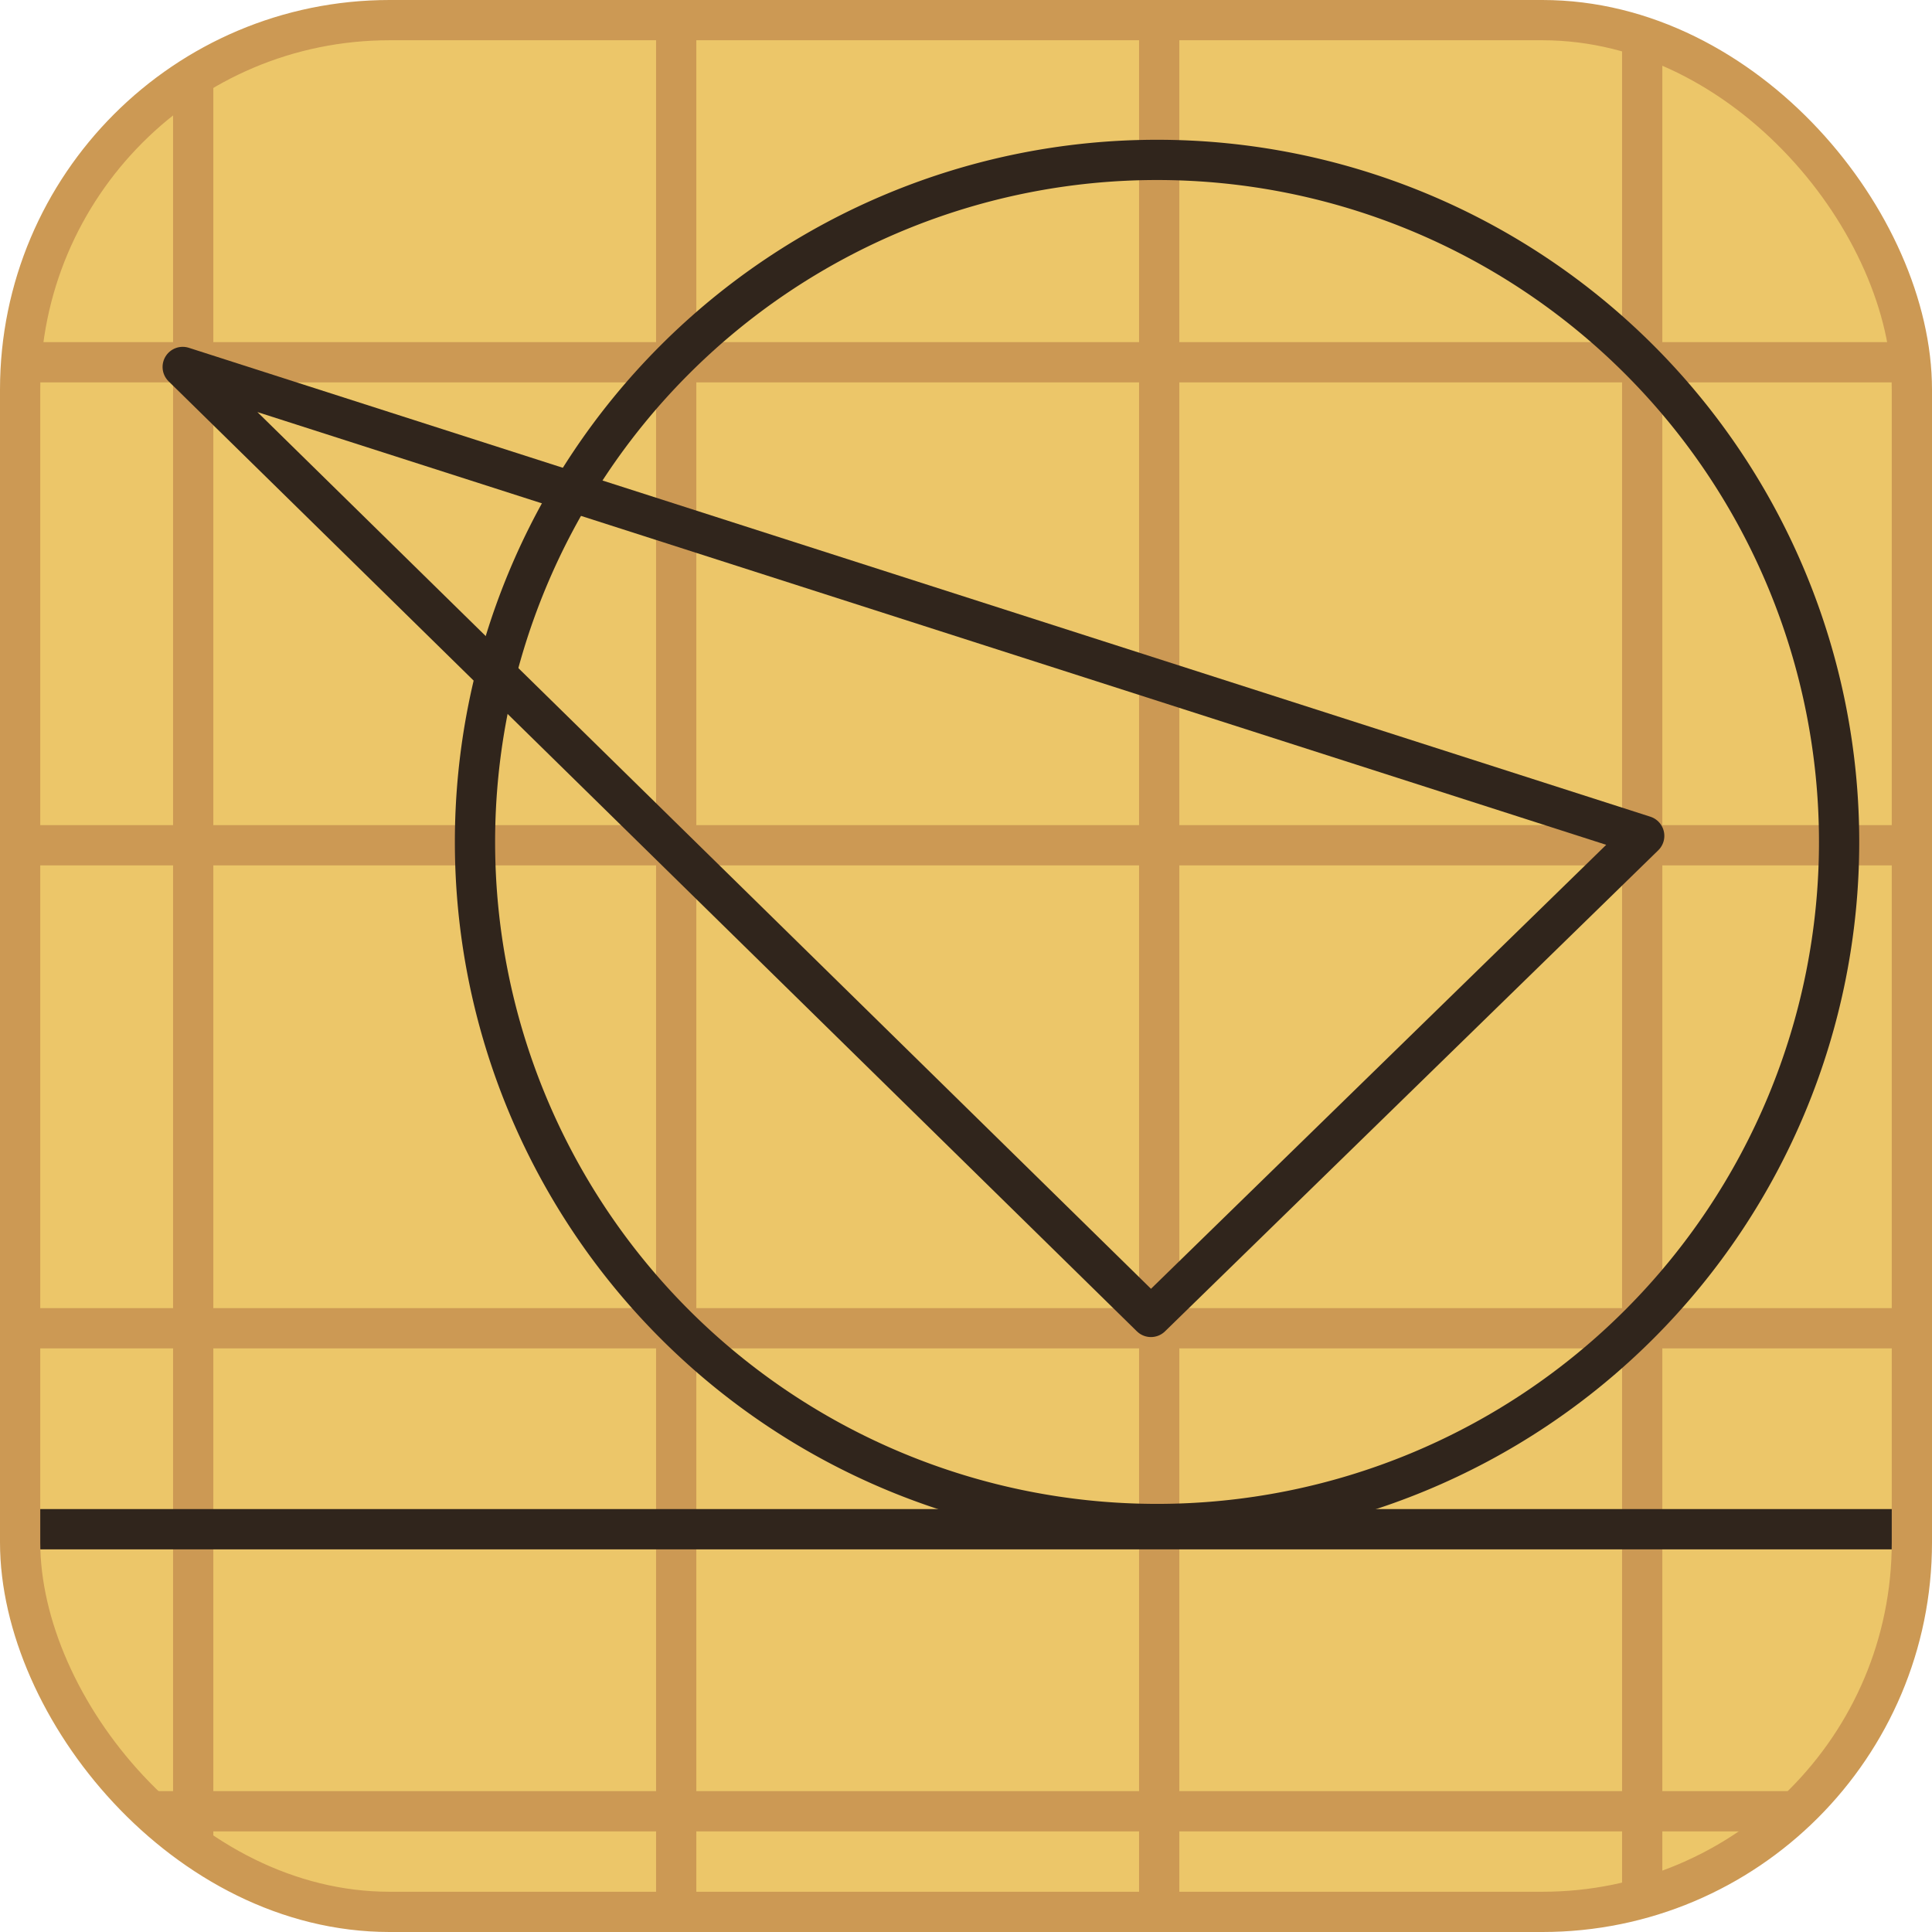 <?xml version="1.0" encoding="UTF-8" standalone="no"?>
<!-- Created with Inkscape (http://www.inkscape.org/) -->
<svg
   xmlns:svg="http://www.w3.org/2000/svg"
   xmlns="http://www.w3.org/2000/svg"
   version="1.0"
   width="100%"
   height="100%"
   viewBox="0 0 48 48"
   id="ontology">
  <defs
     id="defs2385" />
  <rect
     width="47"
     height="47"
     ry="9.18"
     x="0.5"
     y="0.5"
     id="r2393"
     style="opacity:1;fill:#ecc669;fill-opacity:1;fill-rule:nonzero;stroke:none;stroke-width:1;stroke-linecap:butt;stroke-linejoin:round;marker:none;stroke-miterlimit:4;stroke-dasharray:none;stroke-dashoffset:0;stroke-opacity:1;visibility:visible;display:inline;overflow:visible;enable-background:accumulate" />
  <path
     d="M 0.4,9 L 47.6,9"
     id="path2450"
     style="opacity:1;fill:none;fill-opacity:1;fill-rule:nonzero;stroke:#cc9954;stroke-width:1;stroke-linecap:butt;stroke-linejoin:round;marker:none;marker-start:none;marker-mid:none;marker-end:none;stroke-miterlimit:4;stroke-dasharray:none;stroke-dashoffset:0;stroke-opacity:1;visibility:visible;display:inline;overflow:visible;enable-background:accumulate" />
  <path
     d="M 0.4,21 L 47.6,21"
     id="path3222"
     style="fill:none;fill-opacity:1;fill-rule:nonzero;stroke:#cc9954;stroke-width:1;stroke-linecap:butt;stroke-linejoin:round;marker:none;marker-start:none;marker-mid:none;marker-end:none;stroke-miterlimit:4;stroke-dasharray:none;stroke-dashoffset:0;stroke-opacity:1;visibility:visible;display:inline;overflow:visible;enable-background:accumulate" />
  <path
     d="M 0.4,33 L 47.6,33"
     id="path3228"
     style="fill:none;fill-opacity:1;fill-rule:nonzero;stroke:#cc9954;stroke-width:1;stroke-linecap:butt;stroke-linejoin:round;marker:none;marker-start:none;marker-mid:none;marker-end:none;stroke-miterlimit:4;stroke-dasharray:none;stroke-dashoffset:0;stroke-opacity:1;visibility:visible;display:inline;overflow:visible;enable-background:accumulate" />
  <path
     d="M 3.577,45 L 44.461,45"
     id="path3234"
     style="fill:none;fill-opacity:1;fill-rule:nonzero;stroke:#cc9954;stroke-width:1;stroke-linecap:butt;stroke-linejoin:round;marker:none;marker-start:none;marker-mid:none;marker-end:none;stroke-miterlimit:4;stroke-dasharray:none;stroke-dashoffset:0;stroke-opacity:1;visibility:visible;display:inline;overflow:visible;enable-background:accumulate" />
  <path
     d="M 40.8,0.865 L 40.8,47.081"
     id="path3240"
     style="fill:none;fill-opacity:1;fill-rule:nonzero;stroke:#cc9954;stroke-width:1;stroke-linecap:butt;stroke-linejoin:round;marker:none;marker-start:none;marker-mid:none;marker-end:none;stroke-miterlimit:4;stroke-dasharray:none;stroke-dashoffset:0;stroke-opacity:1;visibility:visible;display:inline;overflow:visible;enable-background:accumulate" />
  <path
     d="M 28.8,0.6 L 28.8,47.8"
     id="path3242"
     style="fill:none;fill-opacity:1;fill-rule:nonzero;stroke:#cc9954;stroke-width:1;stroke-linecap:butt;stroke-linejoin:round;marker:none;marker-start:none;marker-mid:none;marker-end:none;stroke-miterlimit:4;stroke-dasharray:none;stroke-dashoffset:0;stroke-opacity:1;visibility:visible;display:inline;overflow:visible;enable-background:accumulate" />
  <path
     d="M 16.8,0.6 L 16.8,47.8"
     id="path3244"
     style="fill:none;fill-opacity:1;fill-rule:nonzero;stroke:#cc9954;stroke-width:1;stroke-linecap:butt;stroke-linejoin:round;marker:none;marker-start:none;marker-mid:none;marker-end:none;stroke-miterlimit:4;stroke-dasharray:none;stroke-dashoffset:0;stroke-opacity:1;visibility:visible;display:inline;overflow:visible;enable-background:accumulate" />
  <path
     d="M 4.8,2.075 L 4.8,45.984"
     id="path3246"
     style="fill:none;fill-opacity:1;fill-rule:nonzero;stroke:#cc9954;stroke-width:1;stroke-linecap:butt;stroke-linejoin:round;marker:none;marker-start:none;marker-mid:none;marker-end:none;stroke-miterlimit:4;stroke-dasharray:none;stroke-dashoffset:0;stroke-opacity:1;visibility:visible;display:inline;overflow:visible;enable-background:accumulate" />
  <path
     d="M 0.4,37.993 L 47.6,37.993"
     id="path3271"
     style="opacity:1;fill:none;fill-opacity:1;fill-rule:nonzero;stroke:#30251c;stroke-width:1;stroke-linecap:butt;stroke-linejoin:round;marker:none;marker-start:none;marker-mid:none;marker-end:none;stroke-miterlimit:4;stroke-dasharray:none;stroke-dashoffset:0;stroke-opacity:1;visibility:visible;display:inline;overflow:visible;enable-background:accumulate" />
  <path
     d="M 45.692,20.918 A 16.945,16.945 0 1 1 11.801,20.918 A 16.945,16.945 0 1 1 45.692,20.918 z"
     id="path3269"
     style="opacity:1;fill:none;fill-opacity:1;fill-rule:nonzero;stroke:#30251c;stroke-width:1;stroke-linecap:butt;stroke-linejoin:round;marker:none;marker-start:none;marker-mid:none;marker-end:none;stroke-miterlimit:4;stroke-dasharray:none;stroke-dashoffset:0;stroke-opacity:1;visibility:visible;display:inline;overflow:visible;enable-background:accumulate" />
  <rect
     width="47"
     height="47"
     ry="9.18"
     x="0.5"
     y="0.5"
     id="rect3277"
     style="opacity:1;fill:none;fill-opacity:1;fill-rule:nonzero;stroke:#cc9954;stroke-width:1;stroke-linecap:butt;stroke-linejoin:round;marker:none;stroke-miterlimit:4;stroke-dasharray:none;stroke-dashoffset:0;stroke-opacity:1;visibility:visible;display:inline;overflow:visible;enable-background:accumulate" />
  <path
     d="M 4.539,9.117 L 28.595,32.719 L 40.85,20.767 L 4.539,9.117 z"
     id="path3279"
     style="opacity:1;fill:none;fill-opacity:1;fill-rule:nonzero;stroke:#30251c;stroke-width:1;stroke-linecap:butt;stroke-linejoin:round;marker:none;marker-start:none;marker-mid:none;marker-end:none;stroke-miterlimit:4;stroke-dasharray:none;stroke-dashoffset:0;stroke-opacity:1;visibility:visible;display:inline;overflow:visible;enable-background:accumulate" />
</svg>
